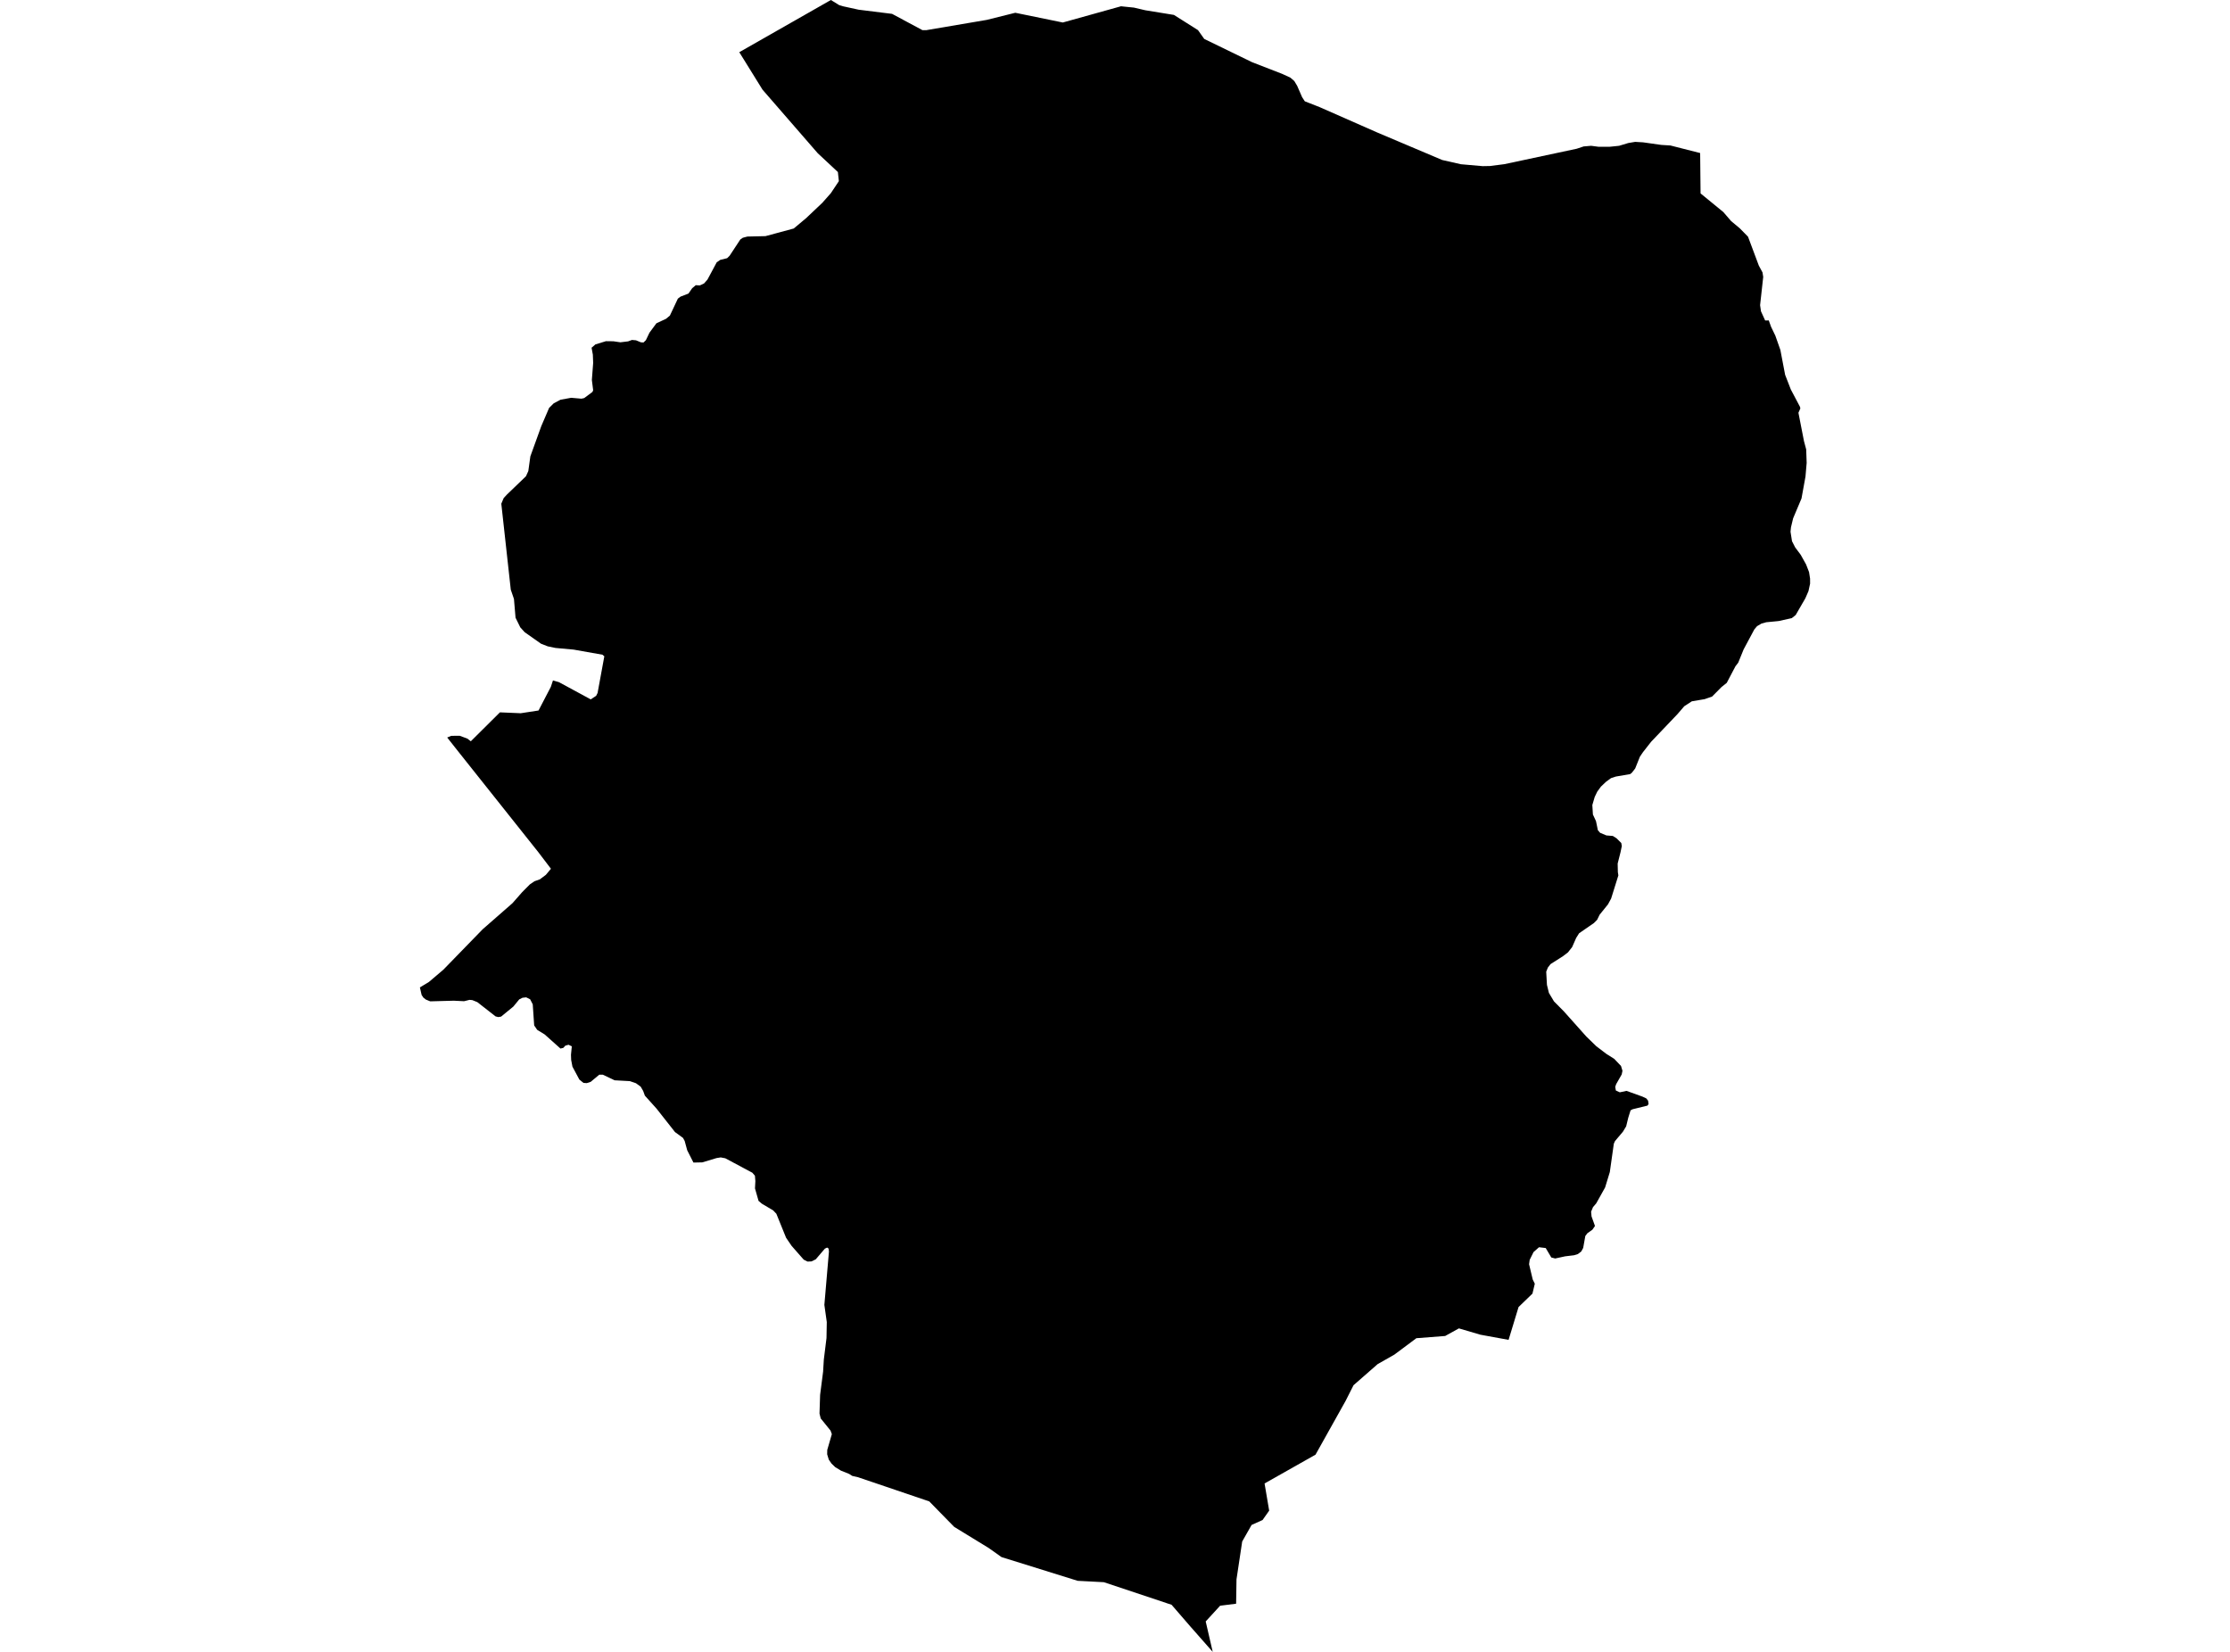 <?xml version='1.0'?>
<svg  baseProfile = 'tiny' width = '540' height = '400' stroke-linecap = 'round' stroke-linejoin = 'round' version='1.1' xmlns='http://www.w3.org/2000/svg'>
<path id='2100901001' title='2100901001'  d='M 204.118 1.516 207.921 2.348 216.018 3.356 223.376 7.304 224.377 7.297 224.392 7.289 238.939 4.818 245.851 3.094 246.313 3.187 257.358 5.449 257.743 5.342 271.466 1.516 272.082 1.586 274.584 1.84 277.347 2.486 284.266 3.61 290.1 7.297 291.609 9.429 303.201 15.063 310.49 17.888 312.491 18.819 313.422 19.627 314.115 20.789 315.308 23.522 315.962 24.53 319.533 25.931 333.48 32.073 349.243 38.746 353.761 39.77 359.042 40.232 359.827 40.216 360.781 40.201 364.283 39.754 381.786 36.021 383.479 35.46 385.273 35.306 385.596 35.344 387.12 35.544 389.675 35.544 389.744 35.544 392.061 35.306 394.309 34.628 395.979 34.351 396.587 34.39 397.88 34.467 402.29 35.09 404.499 35.229 411.696 37.061 411.796 46.836 417.315 51.354 419.193 53.532 421.279 55.271 423.288 57.319 425.904 64.315 426.797 65.97 426.967 67.055 426.212 73.898 426.428 75.391 427.436 77.6 428.314 77.592 428.868 79.132 429.907 81.287 431.123 84.743 432.27 90.754 433.648 94.302 435.88 98.528 435.957 98.905 435.495 99.952 436.834 106.802 437.373 108.819 437.488 112.09 437.204 115.384 436.241 120.695 434.209 125.513 433.694 127.661 433.578 128.754 433.94 131.055 434.71 132.556 436.049 134.349 437.35 136.681 438.066 138.529 438.312 140.107 438.32 141.33 437.919 143.155 437.173 144.871 434.833 148.92 433.894 149.674 430.777 150.374 430.446 150.413 427.713 150.674 426.543 150.998 425.473 151.629 424.819 152.406 422.225 157.248 420.909 160.48 420.255 161.319 418.131 165.36 416.861 166.376 414.582 168.677 412.774 169.301 409.679 169.824 407.855 171.01 406.216 172.911 399.835 179.607 397.842 182.147 397.103 183.24 395.964 186.088 395.132 187.15 394.74 187.45 391.276 188.043 390.106 188.428 389.714 188.72 388.898 189.313 387.666 190.483 386.773 191.707 386.165 192.977 385.588 194.932 385.727 197.233 386.473 198.834 386.927 201.035 387.474 201.666 388.99 202.298 390.553 202.428 391.445 202.99 392.6 204.137 392.723 204.884 392.408 206.392 391.723 209.102 391.769 211.195 391.892 211.973 390.137 217.591 389.375 218.992 387.351 221.501 386.743 222.74 385.965 223.518 382.386 225.989 381.678 227.112 380.701 229.329 379.692 230.614 378.484 231.538 375.474 233.455 374.82 234.294 374.42 235.302 374.597 238.481 375.074 240.436 376.298 242.483 378.684 244.892 384.133 250.996 386.55 253.343 388.975 255.191 390.884 256.399 392.531 258.123 392.885 259.293 392.7 260.178 391.353 262.533 391.13 263.195 391.284 264.065 392.238 264.504 393.87 264.157 397.742 265.551 398.657 265.982 399.088 266.528 399.204 267.336 398.942 267.721 395.34 268.606 394.848 268.868 394.293 270.638 393.778 272.747 392.985 274.056 391.076 276.311 390.791 276.95 389.821 283.815 388.682 287.541 386.527 291.397 385.75 292.305 385.288 293.413 385.396 294.56 386.227 296.869 385.604 297.77 384.395 298.624 383.887 299.302 383.371 302.188 382.902 303.05 382.086 303.673 381.162 303.958 379 304.22 376.59 304.743 375.651 304.497 374.297 302.211 372.673 302.019 371.349 303.188 370.418 305.066 370.271 306.129 371.149 309.815 371.657 310.855 371.087 313.248 367.724 316.496 365.307 324.447 358.487 323.2 353.277 321.669 349.952 323.508 342.978 324.047 337.652 328.019 333.603 330.32 327.761 335.431 325.845 339.218 318.556 352.248 306.218 359.222 307.334 365.803 305.733 368.073 303.077 369.266 300.799 373.276 299.421 382.443 299.329 388.339 295.457 388.824 291.963 392.634 293.664 400 288.284 393.896 283.704 388.601 267.287 383.128 260.968 382.797 242.518 377.048 239.424 374.854 231.065 369.736 227.902 366.511 225.023 363.563 211.369 358.929 207.782 357.713 206.374 357.39 205.635 356.92 203.649 356.12 202.248 355.266 201.348 354.396 200.693 353.449 200.301 352.156 200.324 351.094 201.432 347.276 201.117 346.414 198.738 343.474 198.446 342.296 198.592 337.771 199.316 332.152 199.493 329.212 200.139 324.009 200.208 320.137 199.623 315.981 200.732 303.042 200.639 302.334 200.293 302.095 199.739 302.365 197.538 304.943 196.498 305.451 195.536 305.49 194.62 305.02 191.696 301.695 190.349 299.717 187.993 293.906 187.216 293.09 184.484 291.474 183.683 290.789 182.821 287.764 182.913 286.009 182.806 284.7 182.182 283.977 175.625 280.475 174.524 280.267 173.508 280.429 170.06 281.468 167.92 281.514 166.411 278.543 165.796 276.288 165.395 275.549 163.448 274.125 158.984 268.452 156.159 265.312 155.743 264.173 155.143 263.134 153.996 262.303 152.518 261.795 148.839 261.594 145.961 260.232 145.122 260.232 143.044 261.964 142.089 262.279 141.281 262.218 140.288 261.41 138.618 258.292 138.31 256.676 138.264 255.429 138.464 253.366 137.671 252.989 136.901 253.205 136.393 253.751 135.716 253.905 131.891 250.488 130.074 249.372 129.351 248.302 129.004 243.199 128.373 241.975 127.419 241.506 126.526 241.606 125.733 242.006 124.302 243.745 121.346 246.17 120.669 246.285 120.007 246.124 115.589 242.668 114.388 242.183 113.703 242.114 112.379 242.445 109.885 242.321 104.174 242.475 103.127 242.044 102.519 241.567 102.096 240.928 101.68 239.104 103.874 237.773 107.368 234.802 116.889 225.011 124.086 218.715 126.441 216.036 128.304 214.158 129.42 213.396 130.713 212.942 132.168 211.857 133.415 210.372 130.344 206.338 111.194 182.263 108.292 178.591 109.262 178.183 109.27 178.183 111.325 178.168 113.149 178.845 113.526 179.13 114.011 179.499 121.015 172.541 121.061 172.495 125.441 172.68 126.08 172.711 130.405 172.049 133.392 166.315 133.823 165.006 133.9 164.767 135.347 165.183 142.582 169.101 143.051 169.355 144.36 168.493 144.706 167.8 146.338 158.926 145.891 158.541 138.91 157.301 134.508 156.901 132.63 156.509 131.013 155.878 127.057 153.091 125.987 151.914 124.84 149.581 124.456 145.04 123.686 142.785 121.392 121.98 121.962 120.618 122.739 119.771 127.365 115.323 127.935 114.053 128.427 110.504 131.075 103.185 132.968 98.774 134.077 97.674 135.724 96.796 138.002 96.381 138.318 96.327 140.188 96.488 140.788 96.542 141.466 96.396 143.459 94.91 143.636 94.502 143.321 92.016 143.636 87.875 143.559 85.882 143.251 84.204 144.183 83.396 146.73 82.618 147.539 82.626 148.539 82.642 150.225 82.888 150.74 82.826 152.087 82.665 153.034 82.318 153.719 82.38 154.004 82.403 155.205 82.896 155.828 82.934 155.936 82.826 156.398 82.38 157.267 80.563 158.953 78.285 161.277 77.2 162.217 76.415 164.148 72.312 164.81 71.82 166.712 71.089 167.597 69.811 168.474 69.057 169.29 69.103 169.475 69.11 169.582 69.064 170.483 68.641 171.314 67.702 173.554 63.522 174.408 62.93 176.071 62.522 176.671 61.937 179.265 57.996 179.873 57.573 180.982 57.28 185.361 57.18 192.204 55.333 195.221 52.808 199.131 49.106 201.186 46.782 203.133 43.865 202.895 41.656 197.999 37.084 184.645 21.713 179.019 12.638 201.201 0 201.617 0.254 203.21 1.239 204.118 1.516 Z' />
</svg>
